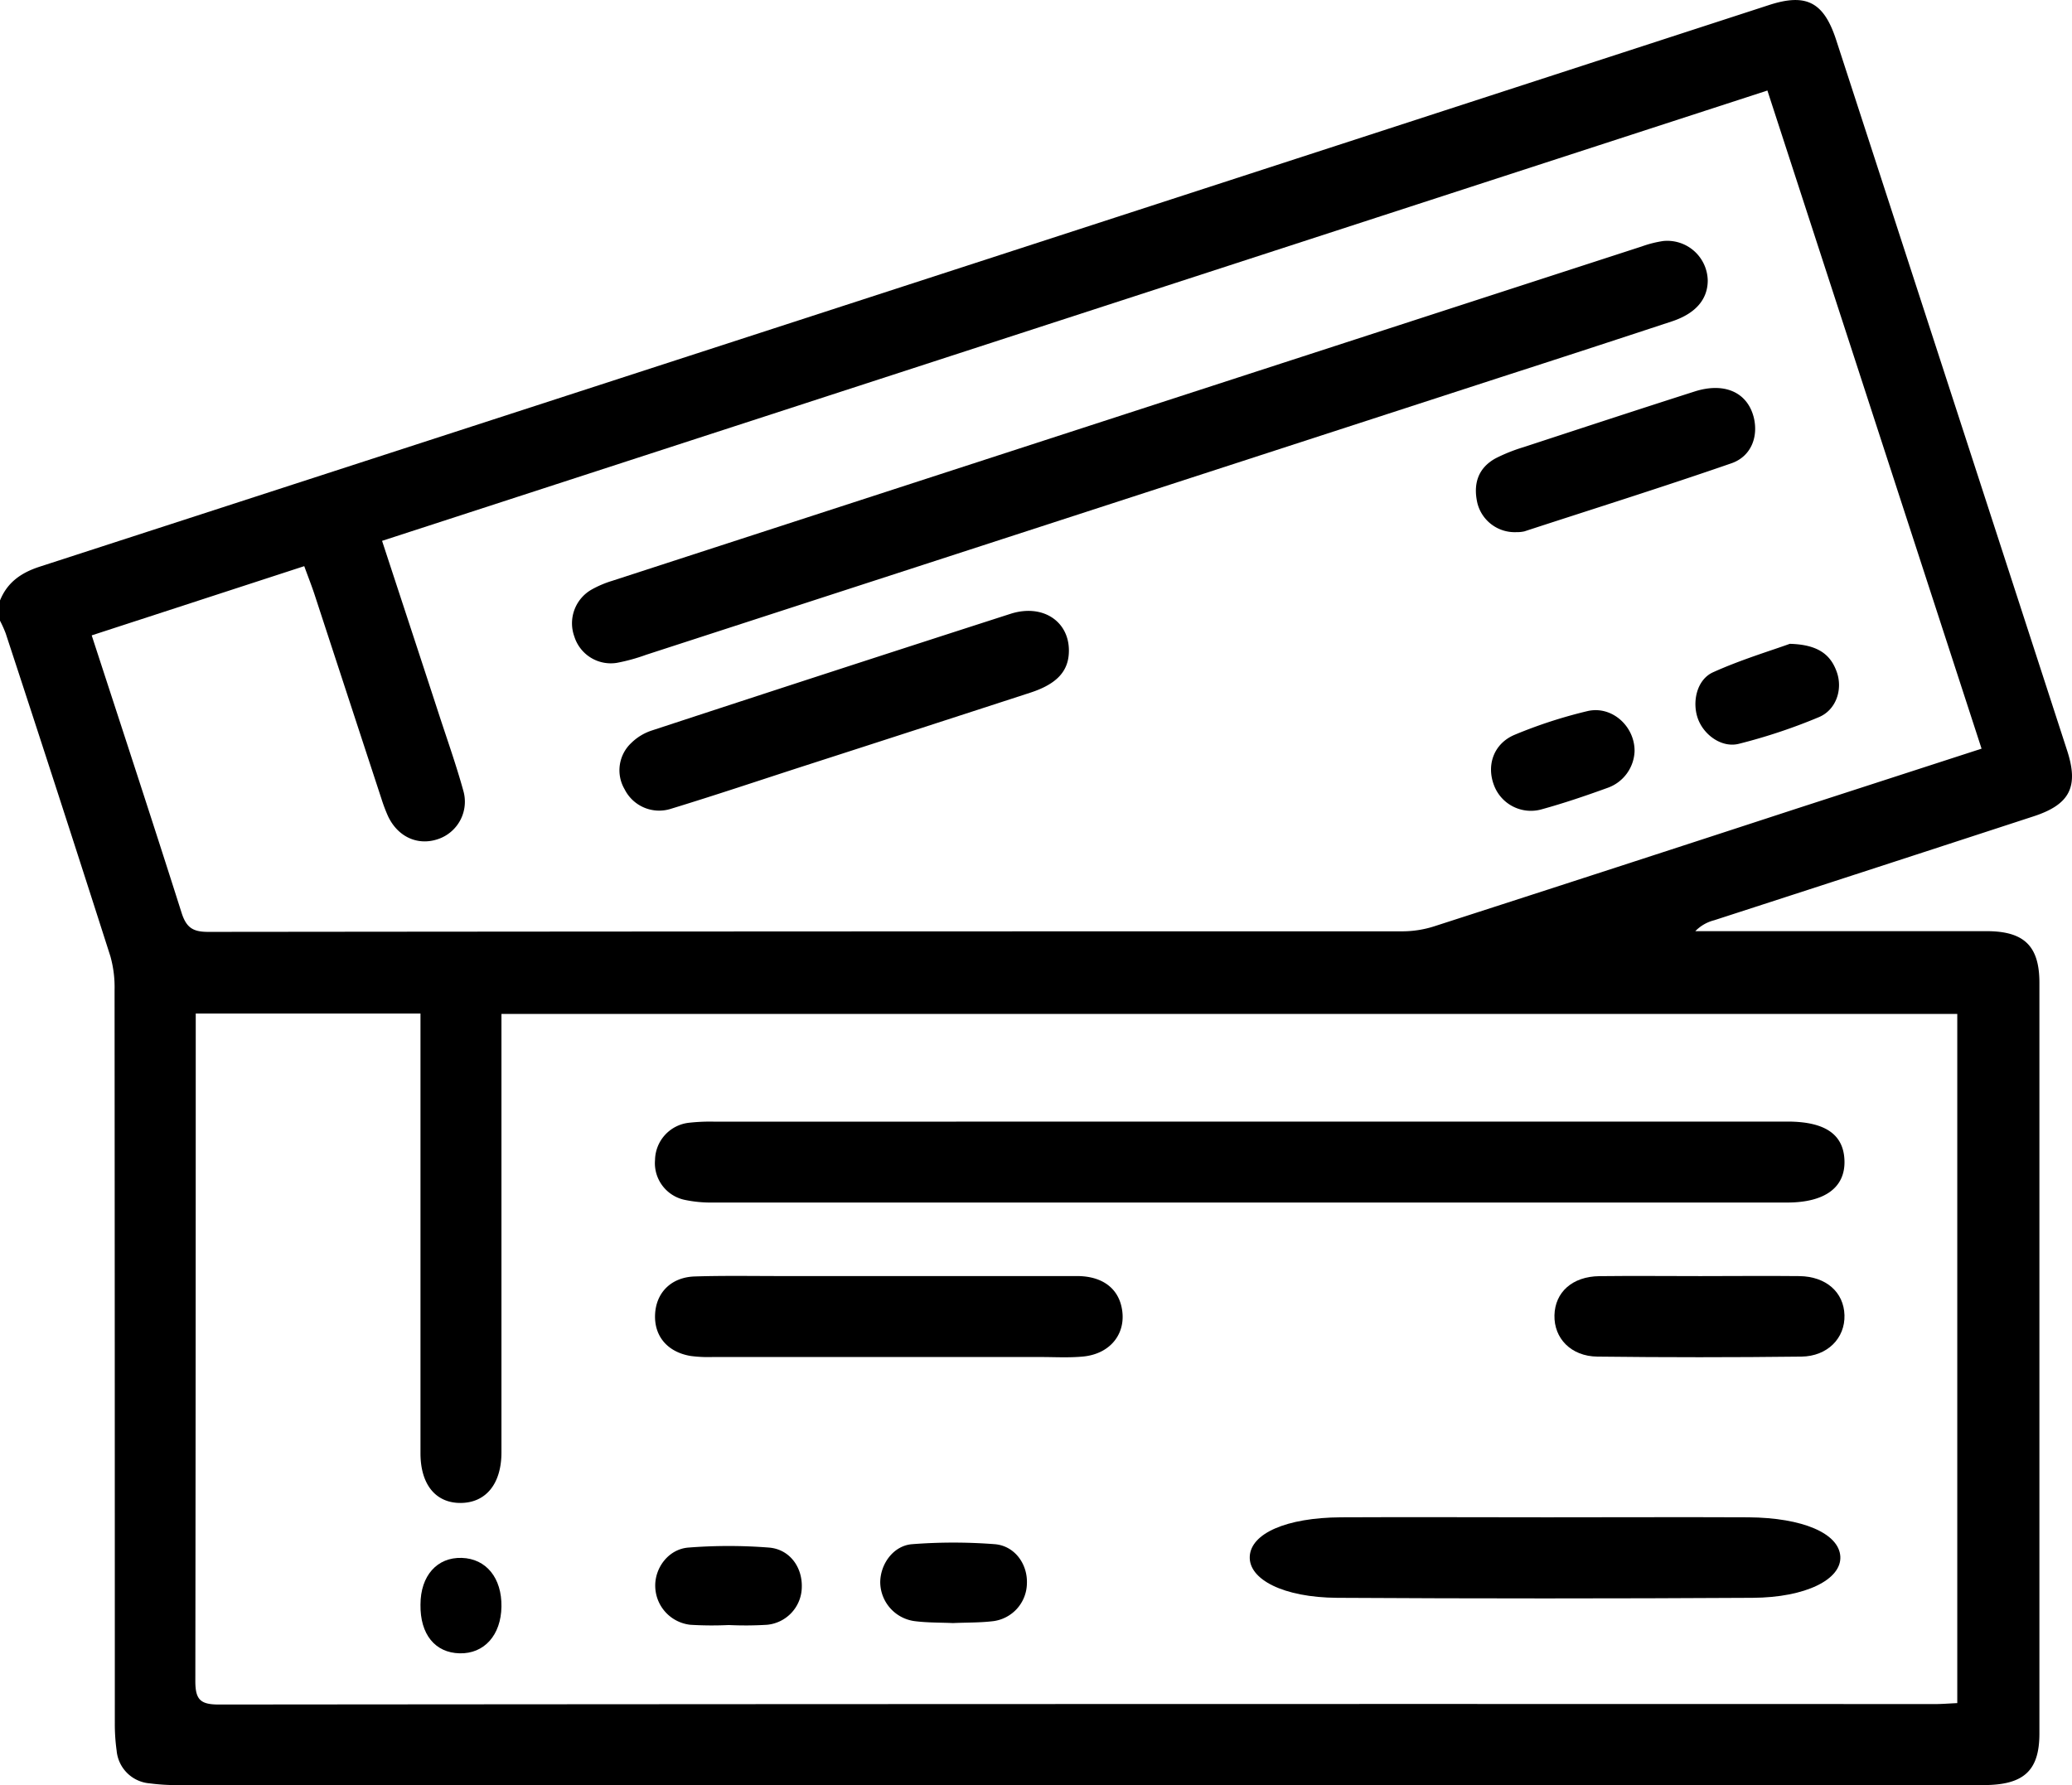 <svg xmlns="http://www.w3.org/2000/svg" viewBox="0 0 409.44 352.8">
    <title>tickets-icon</title>
    <g id="Слой_2" data-name="Слой 2">
        <g id="Слой_1-2" data-name="Слой 1">
            <path class="cls-1"
                d="M175.64,252.19c12.39,0,24.78,0,37.17,0,4.82,0,7.93,2.24,8.79,6,1.17,5.09-2,9.39-7.63,9.91-2.78.26-5.59.09-8.39.09H140.83a26.62,26.62,0,0,1-4.38-.21c-4.58-.78-7.21-3.94-7-8.24s3.2-7.32,7.83-7.47c6-.19,12-.07,18-.08Z" />
            <path class="cls-1"
                d="M211.22,128.45c.05,4.09-2.26,6.7-7.64,8.45q-22.58,7.35-45.16,14.63c-8.61,2.79-17.18,5.67-25.83,8.31a7.63,7.63,0,0,1-9.16-3.85,7.4,7.4,0,0,1,1.34-9.18,10.37,10.37,0,0,1,4-2.43q35.44-11.64,70.95-23.08C206,119.31,211.16,122.74,211.22,128.45Z" />
            <path class="cls-1"
                d="M0,118.67c1.46-3.6,4.19-5.49,7.86-6.68Q178.74,56.55,349.56,1C356.94-1.4,360.4.41,362.84,7.9q22.85,70.23,45.65,140.47c2.32,7.16.51,10.66-6.75,13q-31.49,10.29-63,20.5a7.91,7.91,0,0,0-3.74,2.16h19c12.93,0,25.86,0,38.79,0C400,184.09,403,187,403,194.22q0,74.19,0,148.38c0,7.39-3.12,10.19-11.09,10.19H219.53q-92.17,0-184.37,0a39.86,39.86,0,0,1-5.57-.34A7.12,7.12,0,0,1,23.05,346a38.32,38.32,0,0,1-.36-5.57q0-72.39-.05-144.77a22.63,22.63,0,0,0-.83-6.68Q11.58,157,1.12,125.16A24,24,0,0,0,0,122.67Zm38.68,81.64v4.34q0,63.78-.08,127.56c0,3.66.95,4.66,4.64,4.66q169.55-.15,339.09-.09c1.43,0,2.85-.12,4.44-.19V200.38H99.09v5.07q0,40.78,0,81.58c0,6.21-3.06,9.94-8,10s-8-3.59-8-9.82c0-.8,0-1.6,0-2.4v-84.5ZM349.25,17.89l-273.75,89c3.86,11.78,7.6,23.13,11.31,34.5,1.61,4.93,3.35,9.83,4.73,14.83a7.8,7.8,0,0,1-5,9.62c-4,1.35-7.94-.44-9.87-4.55a32.08,32.08,0,0,1-1.27-3.35q-6.59-20.1-13.17-40.22c-.6-1.85-1.32-3.66-2.11-5.83l-42,13.68c6.07,18.63,12,36.68,17.76,54.82.95,3,2.3,3.79,5.31,3.78q118-.12,236-.11a20.73,20.73,0,0,0,6.25-1q35.89-11.58,71.76-23.31l36.37-11.79Z" />
            <path class="cls-1"
                d="M246.83,221.66H353.19c7.48,0,11.15,2.54,11.29,7.76s-3.81,8.24-11.34,8.24q-106.15,0-212.31,0a25.08,25.08,0,0,1-5.54-.53,7.42,7.42,0,0,1-5.85-7.92,7.53,7.53,0,0,1,6.65-7.31,37.22,37.22,0,0,1,5.18-.22Z" />
            <path class="cls-1"
                d="M336,252.2c6.52,0,13.05-.07,19.57,0,5.29.07,8.78,3.19,8.91,7.72s-3.34,8.12-8.5,8.19q-20.18.24-40.33,0c-5.21-.06-8.59-3.62-8.48-8.17s3.52-7.66,8.86-7.73C322.69,252.13,329.34,252.2,336,252.2Z" />
            <path class="cls-1"
                d="M188.32,320.77c-2.53-.11-5.07-.06-7.57-.38a7.83,7.83,0,0,1-6.81-7.64c0-3.63,2.59-7.29,6.32-7.57a105.59,105.59,0,0,1,16.3,0c4,.32,6.56,4,6.36,7.88a7.63,7.63,0,0,1-6.63,7.33C193.66,320.71,191,320.65,188.32,320.77Z" />
            <path class="cls-1"
                d="M144,321.16a70.73,70.73,0,0,1-7.57-.05,7.79,7.79,0,0,1-6.95-7.5c-.13-3.73,2.61-7.46,6.56-7.76a101.69,101.69,0,0,1,15.9,0c4.07.32,6.59,3.82,6.5,7.75a7.57,7.57,0,0,1-6.87,7.51A70.77,70.77,0,0,1,144,321.16Z" />
            <path class="cls-1"
                d="M83.09,317.12c0-5.71,3.29-9.38,8.15-9.23s7.94,4,7.85,9.64-3.41,9.33-8.26,9.22S83,323,83.09,317.12Z" />
            <path class="cls-1"
                d="M337.46,55.42c0,3.71-2.36,6.53-7.07,8.09q-17.06,5.63-34.15,11.14L127.67,129.41A36.75,36.75,0,0,1,121.9,131a7.55,7.55,0,0,1-8.41-5.21,7.66,7.66,0,0,1,3.45-9.29,20.47,20.47,0,0,1,4-1.7q101.75-33.08,203.5-66.1a21.87,21.87,0,0,1,4.25-1.07A8,8,0,0,1,337.46,55.42Z" />
            <path class="cls-1"
                d="M299.63,105.17a7.6,7.6,0,0,1-7.69-5.74c-.86-3.76.1-6.93,3.62-8.86a33.68,33.68,0,0,1,5.54-2.21c11.26-3.69,22.51-7.39,33.8-11,5.84-1.85,10.32.15,11.62,5,1,3.84-.41,7.82-4.38,9.2-13.57,4.7-27.27,9-40.93,13.46A6.83,6.83,0,0,1,299.63,105.17Z" />
            <path class="cls-1"
                d="M323,148.5a8,8,0,0,1-5.43,7.24c-4.25,1.54-8.54,3-12.9,4.2a7.79,7.79,0,0,1-9.44-4.73c-1.54-4-.06-8.27,4.09-10a93.81,93.81,0,0,1,14.4-4.68C318.56,139.42,323.08,143.58,323,148.5Z" />
            <path class="cls-1"
                d="M353.68,127.24c5.61.15,8.08,2.15,9.29,5.6s-.16,7.46-3.52,8.88A110.42,110.42,0,0,1,343.61,147c-3.41.86-7-1.79-8.13-5.07s-.17-7.64,3.06-9.08C344,130.39,349.68,128.68,353.68,127.24Z" />
            <path class="cls-1"
                d="M305.66,299.87c13.28,0,26.56-.06,39.84,0,10.77.08,17.89,3.2,18.16,7.73s-6.81,8.12-17.32,8.18q-41.05.24-82.12,0c-10.6-.07-17.48-3.63-17.26-8.17s7.18-7.67,18-7.74C278.56,299.8,292.11,299.87,305.66,299.87Z" />
        </g>
    </g>
</svg>